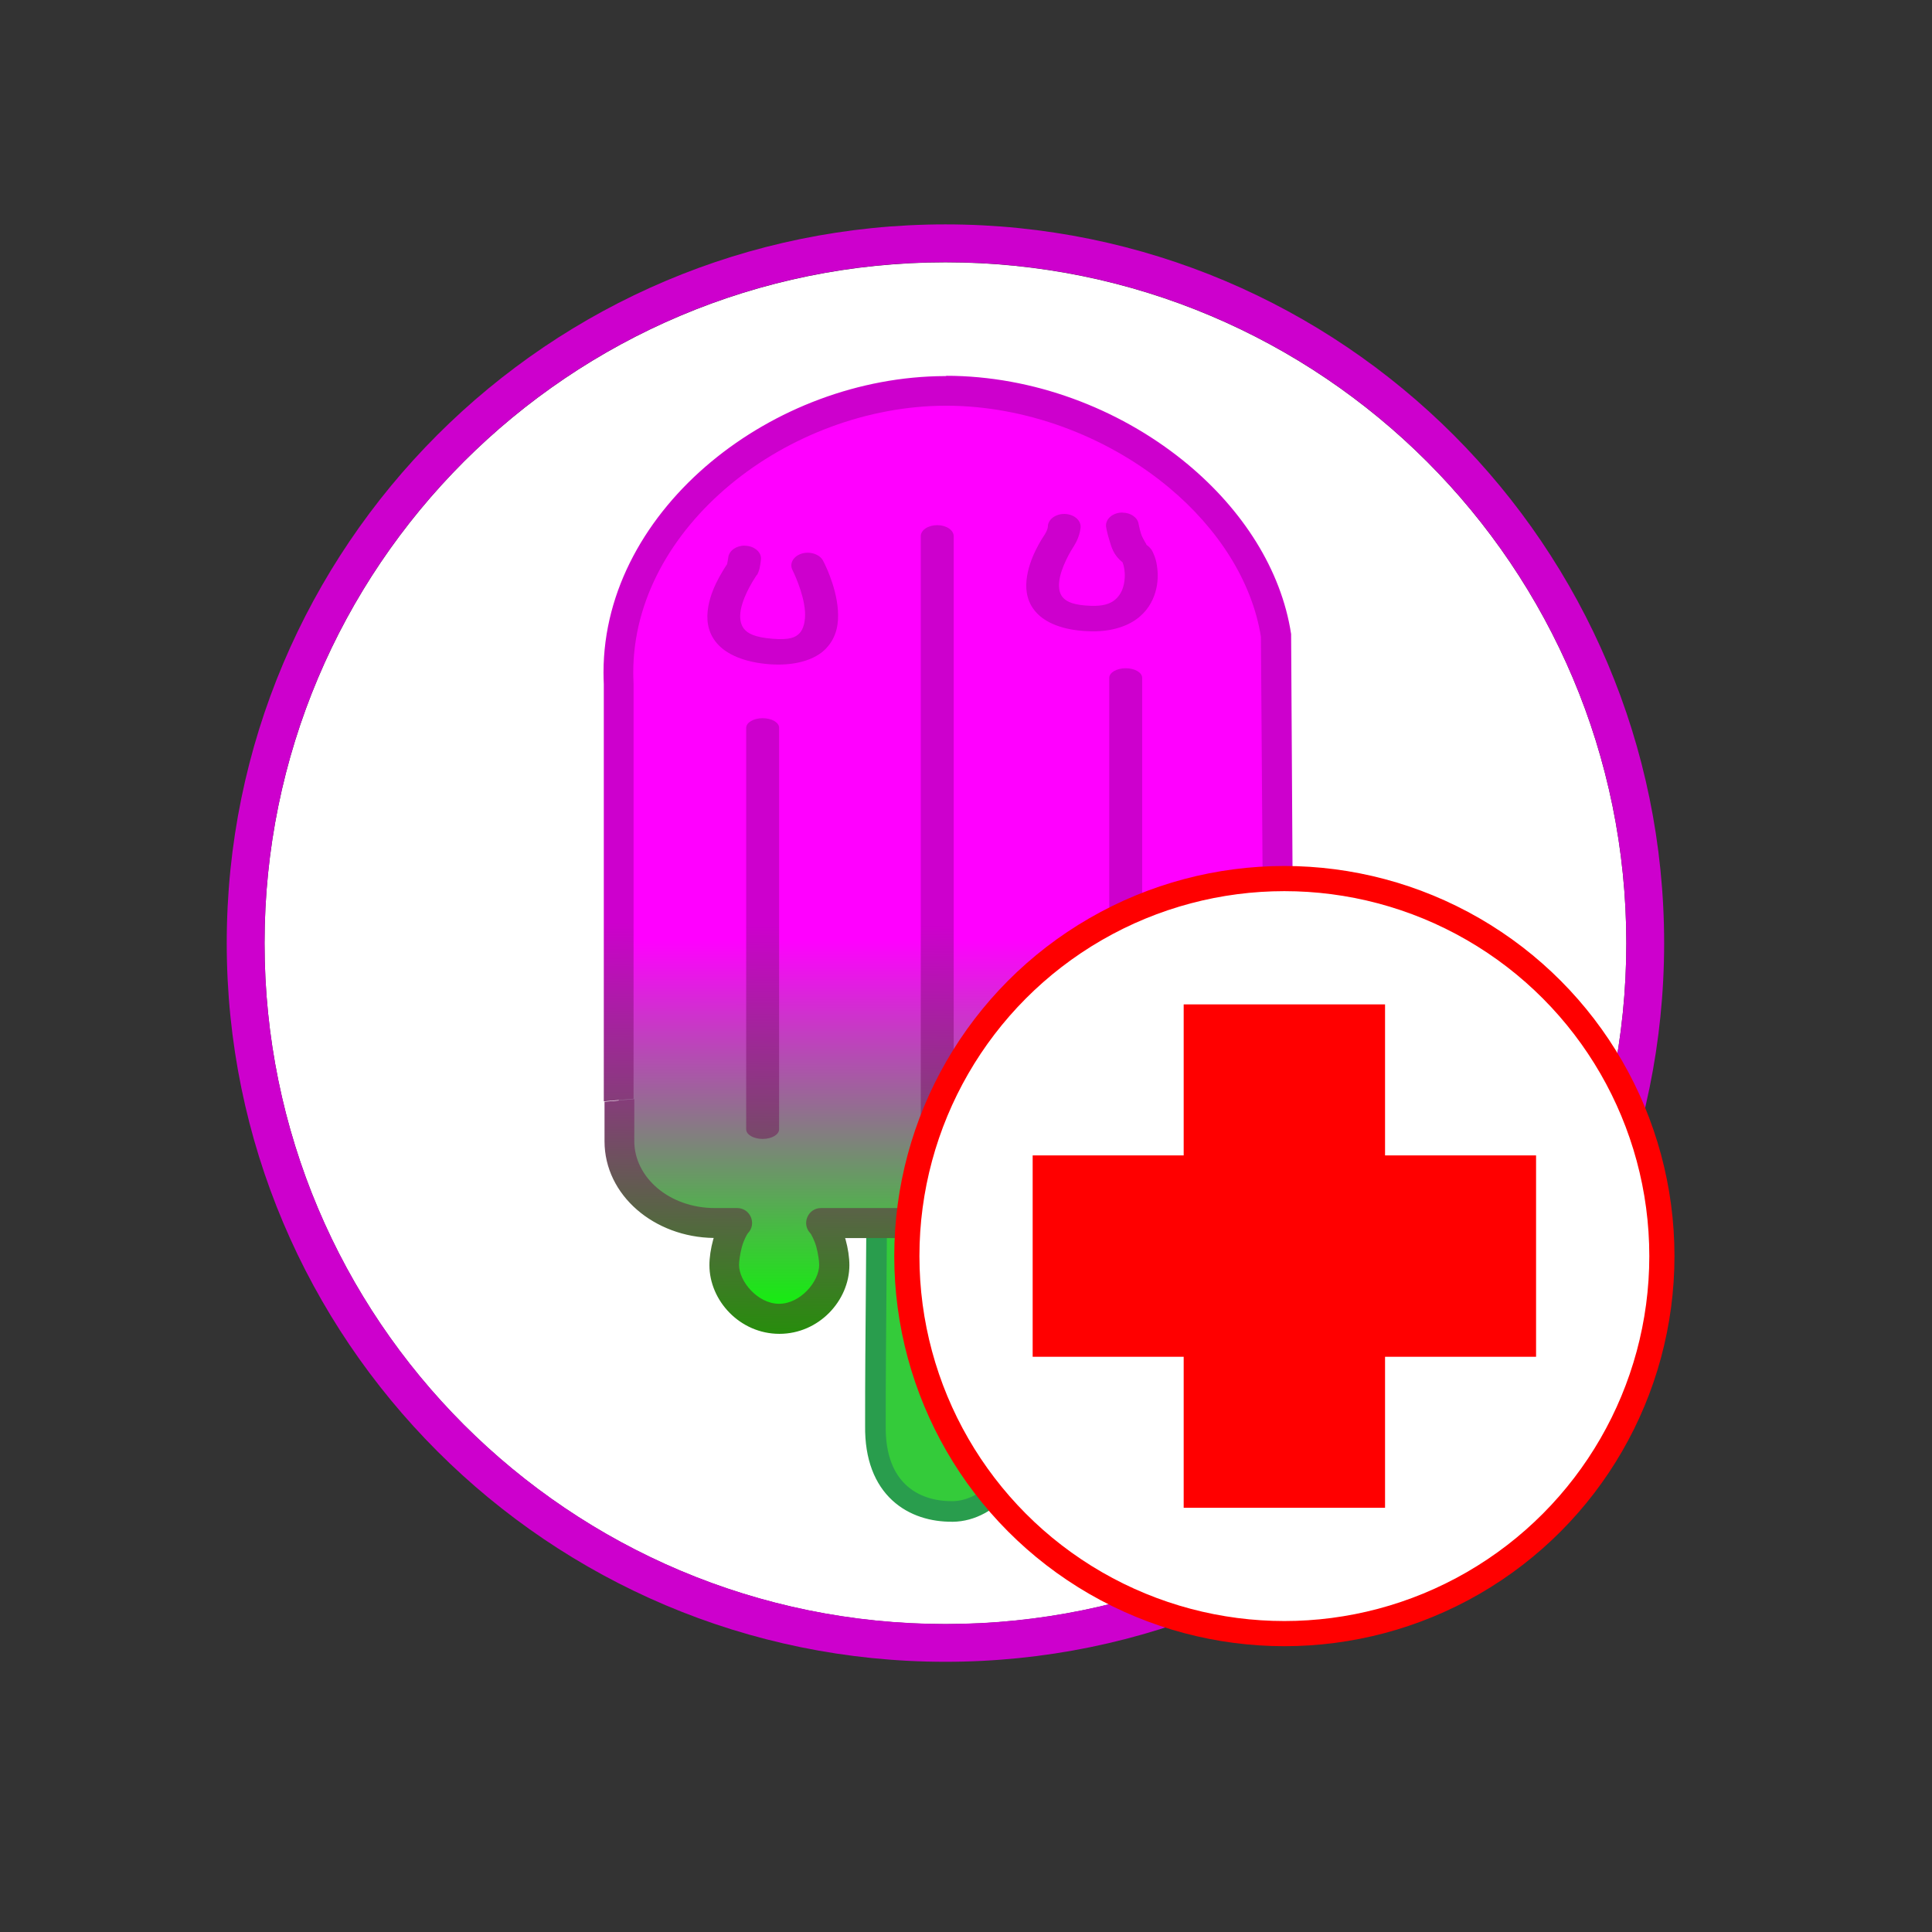 <?xml version="1.0" encoding="UTF-8" standalone="no"?>
<svg
   xmlns:dc="http://purl.org/dc/elements/1.1/"
   xmlns:cc="http://creativecommons.org/ns#"
   xmlns:rdf="http://www.w3.org/1999/02/22-rdf-syntax-ns#"
   xmlns:svg="http://www.w3.org/2000/svg"
   xmlns="http://www.w3.org/2000/svg"
   xmlns:xlink="http://www.w3.org/1999/xlink"
   xmlns:sodipodi="http://sodipodi.sourceforge.net/DTD/sodipodi-0.dtd"
   xmlns:inkscape="http://www.inkscape.org/namespaces/inkscape"
   width="14mm"
   height="14mm"
   viewBox="0 0 14 14"
   version="1.1"
   id="svg1256"
   sodipodi:docname="logo_TokenIceZombie.svg"
   inkscape:export-filename="token_ICeZombie.png"
   inkscape:export-xdpi="26.870001"
   inkscape:export-ydpi="26.870001"
   inkscape:version="1.0.1 (3bc2e813f5, 2020-09-07)">
  <rect x="0" y="0" width="14" height="14" fill="#333333" stroke="none"/>
  <defs
     id="defs1250">
    <linearGradient
       inkscape:collect="always"
       id="linearGradient872">
      <stop
         style="stop-color:#cd00cd;stop-opacity:1;"
         offset="0"
         id="stop868" />
      <stop
         style="stop-color:#1d9600;stop-opacity:1"
         offset="1"
         id="stop870" />
    </linearGradient>
    <linearGradient
       inkscape:collect="always"
       id="linearGradient864">
      <stop
         style="stop-color:#ff00ff;stop-opacity:1;"
         offset="0"
         id="stop860" />
      <stop
         style="stop-color:#06fd00;stop-opacity:1"
         offset="1"
         id="stop862" />
    </linearGradient>
    <linearGradient
       inkscape:collect="always"
       xlink:href="#linearGradient864"
       id="linearGradient866"
       x1="941.889"
       y1="897.409"
       x2="942.122"
       y2="1351.829"
       gradientUnits="userSpaceOnUse"
       gradientTransform="matrix(0.006,0,0,0.006,90.096,-125.373)" />
    <linearGradient
       inkscape:collect="always"
       xlink:href="#linearGradient872"
       id="linearGradient874"
       x1="872.698"
       y1="881.073"
       x2="869.258"
       y2="1388.299"
       gradientUnits="userSpaceOnUse"
       gradientTransform="matrix(0.006,0,0,0.006,90.096,-125.373)" />
  </defs>
  <sodipodi:namedview
     id="base"
     pagecolor="#ffffff"
     bordercolor="#666666"
     borderopacity="1.0"
     inkscape:pageopacity="0.0"
     inkscape:pageshadow="2"
     inkscape:zoom="3.959798"
     inkscape:cx="9.712831"
     inkscape:cy="-26.748228"
     inkscape:document-units="mm"
     inkscape:current-layer="g885"
     inkscape:document-rotation="0"
     showgrid="false"
     fit-margin-top="0"
     fit-margin-left="0"
     fit-margin-right="0"
     fit-margin-bottom="0"
     inkscape:window-width="1920"
     inkscape:window-height="1043"
     inkscape:window-x="1920"
     inkscape:window-y="0"
     inkscape:window-maximized="1"
     inkscape:pagecheckerboard="true" />
  <g
     inkscape:label="Capa 1"
     inkscape:groupmode="layer"
     id="layer1"
     transform="translate(-80.392,141.858)">
    <path
       style="color:#000000;font-style:normal;font-variant:normal;font-weight:normal;font-stretch:normal;font-size:medium;line-height:normal;font-family:sans-serif;font-variant-ligatures:normal;font-variant-position:normal;font-variant-caps:normal;font-variant-numeric:normal;font-variant-alternates:normal;font-variant-east-asian:normal;font-feature-settings:normal;font-variation-settings:normal;text-indent:0;text-align:start;text-decoration:none;text-decoration-line:none;text-decoration-style:solid;text-decoration-color:#000000;letter-spacing:normal;word-spacing:normal;text-transform:none;writing-mode:lr-tb;direction:ltr;text-orientation:mixed;dominant-baseline:auto;baseline-shift:baseline;text-anchor:start;white-space:normal;shape-padding:0;shape-margin:0;inline-size:0;clip-rule:nonzero;display:inline;overflow:visible;visibility:visible;opacity:1;isolation:auto;mix-blend-mode:normal;color-interpolation:sRGB;color-interpolation-filters:linearRGB;solid-color:#000000;solid-opacity:1;vector-effect:none;fill:#ffffff;fill-opacity:1;fill-rule:nonzero;stroke:none;stroke-width:0.274;stroke-linecap:round;stroke-linejoin:round;stroke-miterlimit:4;stroke-dasharray:none;stroke-dashoffset:0;stroke-opacity:1;color-rendering:auto;image-rendering:auto;shape-rendering:auto;text-rendering:auto;enable-background:accumulate;stop-color:#000000;stop-opacity:1"
       d="m 87.243,-139.957 c 2.727,0 4.934,2.207 4.934,4.934 0,2.727 -2.207,4.934 -4.934,4.934 -2.727,0 -4.934,-2.207 -4.934,-4.934 0,-2.727 2.207,-4.934 4.934,-4.934 z"
       id="path894-3-6"
       sodipodi:nodetypes="sssss" />
    <g
       id="g885"
       transform="matrix(1.037,0,0,1.037,-11.544,-10.625)">
      <path
         id="rect876-5-2"
         style="font-variation-settings:normal;opacity:1;vector-effect:none;fill:#34cb3a;fill-opacity:1;stroke:#299d4d;stroke-width:0.144;stroke-linecap:butt;stroke-linejoin:round;stroke-miterlimit:4;stroke-dasharray:none;stroke-dashoffset:0;stroke-opacity:1;stop-color:#000000;stop-opacity:1"
         d="m 95.311,-115.989 c -0.269,0.003 -0.544,-0.153 -0.538,-0.599 -7.21e-4,-0.643 0.012,-1.324 0.01,-1.97 0.016,-6e-4 0.067,-6e-4 0.149,-6e-4 h 0.722 c 0.082,0 0.147,-9e-5 0.147,-9e-5 l 6.01e-4,1.964 c 0.003,0.321 -0.222,0.603 -0.49,0.606 z"
         sodipodi:nodetypes="zccssccz" />
      <path
         id="rect876-5-3"
         style="font-variation-settings:normal;opacity:1;vector-effect:none;fill:url(#linearGradient866);fill-opacity:1;stroke:none;stroke-width:0.208;stroke-linecap:butt;stroke-linejoin:round;stroke-miterlimit:4;stroke-dasharray:none;stroke-dashoffset:0;stroke-opacity:1;stop-color:#000000;stop-opacity:1"
         d="m 95.268,-123.819 c -1.152,-6e-4 -2.291,0.883 -2.291,1.968 0,0.027 6.61e-4,0.054 0.002,0.081 v 2.689 0.502 c 0,0.005 7.2e-5,0.01 2.16e-4,0.015 0,1e-5 0,0 0,0 1.45e-4,0.005 3.62e-4,0.01 6.62e-4,0.015 0,1e-5 -10e-7,0 0,0 5.74e-4,0.01 0.001,0.019 0.003,0.029 10e-7,1e-5 0,0 0,0 0.001,0.01 0.003,0.019 0.004,0.029 1e-6,1e-5 0,0 0,0 0.002,0.01 0.004,0.019 0.006,0.028 0,0 -10e-7,0 0,0 0.001,0.005 0.002,0.009 0.004,0.014 2e-6,1e-5 0,0 0,0 0.003,0.009 0.005,0.018 0.008,0.027 2e-6,1e-5 -10e-7,0 0,0 0.003,0.009 0.006,0.018 0.01,0.027 2e-6,0 -10e-7,0 0,0 0.01,0.027 0.023,0.052 0.038,0.077 10e-7,0 -2e-6,0 0,0 0.003,0.004 0.005,0.008 0.007,0.012 2e-6,1e-5 -2e-6,0 0,0 0.005,0.008 0.01,0.016 0.016,0.024 2e-6,0 -2e-6,0 0,0 0.003,0.004 0.006,0.008 0.009,0.012 2e-6,0 -2e-6,0 0,0 0.003,0.004 0.006,0.008 0.009,0.011 10e-7,0 -2e-6,0 0,0 0.006,0.008 0.012,0.015 0.019,0.022 2e-6,1e-5 -3e-6,0 0,0 0.003,0.004 0.006,0.007 0.01,0.011 2e-6,0 -2e-6,0 0,0 0.007,0.007 0.013,0.014 0.02,0.021 0.004,0.004 0.007,0.007 0.011,0.01 0.014,0.013 0.029,0.026 0.045,0.039 0.016,0.012 0.032,0.024 0.049,0.035 0.013,0.008 0.026,0.016 0.04,0.024 0.009,0.005 0.018,0.01 0.028,0.014 4e-6,0 5e-6,0 1.1e-5,0 0.009,0.005 0.019,0.009 0.028,0.013 5e-6,0 6e-6,0 1.2e-5,0 0.01,0.004 0.019,0.008 0.029,0.012 5e-6,1e-5 6e-6,0 1.2e-5,0 0.005,0.002 0.01,0.004 0.015,0.005 4e-6,1e-5 5e-6,0 1.1e-5,0 0.01,0.004 0.02,0.007 0.03,0.01 0.02,0.006 0.041,0.012 0.063,0.017 0.016,0.004 0.032,0.007 0.049,0.009 0.011,0.002 0.022,0.003 0.033,0.004 0.011,10e-4 0.022,0.002 0.033,0.003 3.97e-4,0 7.82e-4,6e-5 0.001,9e-5 4e-6,0 6e-6,0 1.2e-5,0 0.017,10e-4 0.034,0.002 0.052,0.002 h 0.155 c -0.004,0.004 -0.007,0.008 -0.011,0.012 -2e-6,1e-5 2e-6,0 0,0 -0.003,0.004 -0.007,0.009 -0.01,0.014 -10e-7,0 2e-6,0 0,0 -0.005,0.008 -0.009,0.016 -0.014,0.025 -10e-7,0 2e-6,0 0,0 -0.013,0.026 -0.024,0.057 -0.032,0.089 -0.002,0.007 -0.004,0.014 -0.005,0.021 0,0 1e-6,0 0,0 -3.03e-4,0.001 -5.47e-4,0.002 -8.42e-4,0.004 -0.003,0.013 -0.006,0.026 -0.008,0.038 -0.001,0.007 -0.002,0.014 -0.003,0.02 -9.62e-4,0.007 -0.002,0.013 -0.003,0.019 -0.001,0.013 -0.003,0.025 -0.003,0.035 -2.48e-4,0.005 -3.76e-4,0.011 -3.76e-4,0.015 0,0.005 1.69e-4,0.011 5.01e-4,0.017 10e-4,0.017 0.004,0.034 0.007,0.051 0.003,0.011 0.006,0.023 0.009,0.034 0.002,0.005 0.004,0.011 0.006,0.017 2e-6,1e-5 -10e-7,0 0,0 0.006,0.017 0.014,0.033 0.023,0.049 0.009,0.016 0.019,0.031 0.03,0.046 0.007,0.01 0.015,0.019 0.024,0.029 0.021,0.023 0.044,0.044 0.07,0.062 0.005,0.004 0.01,0.007 0.016,0.011 0.032,0.02 0.066,0.037 0.103,0.047 0.031,0.009 0.063,0.013 0.096,0.013 0.033,0 0.065,-0.005 0.096,-0.013 0.006,-0.002 0.012,-0.004 0.018,-0.005 0.012,-0.004 0.024,-0.009 0.035,-0.014 0.006,-0.002 0.011,-0.005 0.017,-0.008 0.011,-0.006 0.022,-0.012 0.033,-0.019 2e-6,0 1.1e-5,0 1.1e-5,0 0.016,-0.01 0.031,-0.021 0.045,-0.034 0.009,-0.008 0.019,-0.017 0.027,-0.026 0.013,-0.013 0.025,-0.028 0.036,-0.042 2e-6,0 -2e-6,0 0,0 0.004,-0.005 0.007,-0.01 0.011,-0.015 2e-6,-1e-5 -2e-6,0 0,0 0.003,-0.005 0.007,-0.01 0.01,-0.015 2e-6,-1e-5 -10e-7,0 0,0 0.006,-0.01 0.012,-0.021 0.018,-0.032 0.003,-0.005 0.005,-0.011 0.008,-0.016 0.002,-0.005 0.005,-0.011 0.007,-0.017 0.002,-0.005 0.004,-0.011 0.006,-0.017 0.004,-0.011 0.007,-0.022 0.009,-0.034 10e-7,-1e-5 -10e-7,0 0,0 0.001,-0.005 0.002,-0.011 0.003,-0.017 0.002,-0.011 0.003,-0.023 0.004,-0.034 3.32e-4,-0.005 5.01e-4,-0.011 5.01e-4,-0.017 0,-0.01 -4.98e-4,-0.021 -0.002,-0.032 -9.02e-4,-0.011 -0.002,-0.023 -0.004,-0.035 -0.001,-0.007 -0.002,-0.015 -0.004,-0.022 -0.009,-0.048 -0.023,-0.101 -0.042,-0.143 -0.003,-0.006 -0.006,-0.012 -0.009,-0.018 -0.002,-0.003 -0.003,-0.005 -0.005,-0.008 -0.006,-0.011 -0.013,-0.02 -0.02,-0.028 -0.002,-0.002 -0.004,-0.004 -0.005,-0.006 h 1.797 c 0.003,0.004 0.005,0.009 0.007,0.014 0.001,0.002 0.002,0.005 0.003,0.008 2e-6,0 0,0 0,0 0.002,0.005 0.004,0.011 0.006,0.017 10e-7,0 -10e-7,0 0,0 9.02e-4,0.003 0.002,0.006 0.003,0.009 2e-6,0 0,0 0,0 7.82e-4,0.003 0.002,0.006 0.002,0.009 1.28e-4,5.5e-4 2.27e-4,0.001 3.55e-4,0.002 0.002,0.008 0.003,0.016 0.004,0.025 1.4e-4,0.001 3.44e-4,0.002 4.79e-4,0.003 0,0 -1e-6,0 0,0 0.003,0.02 0.004,0.041 0.004,0.062 0,0 0,0 0,0 -8.7e-5,0.021 -0.002,0.041 -0.004,0.06 -10e-7,1e-5 0,0 0,0 -9.63e-4,0.006 -0.002,0.013 -0.003,0.018 -10e-7,0 0,0 0,0 -6.02e-4,0.003 -0.001,0.006 -0.002,0.009 -10e-7,0 1e-6,0 0,0 -0.002,0.009 -0.004,0.017 -0.007,0.024 -2e-6,1e-5 0,0 0,0 -9.02e-4,0.002 -0.002,0.005 -0.003,0.007 -0.003,0.007 -0.006,0.013 -0.01,0.018 -0.002,0.002 -0.003,0.005 -0.006,0.008 -4e-6,0 0,0 0,0 -0.002,0.003 -0.005,0.006 -0.008,0.01 -4e-6,0 0,0 0,0 -0.008,0.01 -0.017,0.022 -0.028,0.036 -0.002,0.002 -0.004,0.005 -0.005,0.007 -10e-7,0 2e-6,0 0,0 -0.004,0.005 -0.009,0.012 -0.013,0.018 -2e-6,1e-5 2e-6,0 0,0 -0.002,0.002 -0.004,0.005 -0.006,0.008 -0.012,0.017 -0.024,0.035 -0.035,0.054 -0.011,0.018 -0.021,0.038 -0.03,0.058 -0.005,0.012 -0.01,0.024 -0.014,0.036 -0.004,0.012 -0.007,0.024 -0.009,0.036 -7.22e-4,0.004 -0.001,0.008 -0.002,0.012 -0.001,0.008 -0.002,0.016 -0.002,0.024 0,0.012 6.62e-4,0.023 0.002,0.035 0.001,0.011 0.003,0.023 0.006,0.034 0.001,0.005 0.003,0.011 0.004,0.017 0.003,0.011 0.007,0.022 0.011,0.033 0.004,0.011 0.009,0.021 0.014,0.032 0.005,0.01 0.011,0.021 0.018,0.031 0.006,0.01 0.013,0.02 0.02,0.029 0.015,0.019 0.031,0.036 0.049,0.052 0.004,0.004 0.009,0.008 0.014,0.012 0.028,0.023 0.06,0.042 0.094,0.056 0.006,0.002 0.011,0.005 0.017,0.007 0.012,0.004 0.024,0.008 0.036,0.011 0.012,0.003 0.025,0.006 0.037,0.008 0.019,0.003 0.038,0.004 0.058,0.004 0.007,0 0.013,-1.6e-4 0.02,-4.6e-4 0.007,-3e-4 0.013,-6e-4 0.02,-0.001 0.039,-0.004 0.076,-0.012 0.111,-0.026 0.017,-0.007 0.033,-0.014 0.049,-0.024 0.004,-0.002 0.008,-0.005 0.012,-0.007 0.011,-0.007 0.022,-0.015 0.033,-0.024 0.007,-0.005 0.014,-0.012 0.02,-0.018 0.006,-0.006 0.013,-0.013 0.019,-0.019 10e-7,0 -2e-6,0 0,0 0.003,-0.004 0.006,-0.007 0.009,-0.01 0.003,-0.004 0.006,-0.007 0.009,-0.011 0.003,-0.004 0.005,-0.007 0.008,-0.011 2e-6,0 -2e-6,0 0,0 0.003,-0.004 0.005,-0.007 0.008,-0.011 2e-6,0 -2e-6,0 0,0 0.003,-0.004 0.005,-0.007 0.007,-0.011 0.002,-0.004 0.005,-0.008 0.007,-0.012 0.002,-0.004 0.004,-0.008 0.007,-0.012 10e-7,0 -2e-6,0 0,0 0.002,-0.004 0.004,-0.008 0.006,-0.012 0.004,-0.008 0.008,-0.016 0.011,-0.025 0.002,-0.004 0.003,-0.008 0.005,-0.013 0.003,-0.008 0.006,-0.017 0.008,-0.025 0.001,-0.004 0.002,-0.009 0.003,-0.013 0.002,-0.009 0.004,-0.017 0.005,-0.026 7.22e-4,-0.004 0.001,-0.009 0.002,-0.013 0.002,-0.013 0.003,-0.026 0.003,-0.039 0,-0.032 -0.006,-0.066 -0.016,-0.098 -0.001,-0.004 -0.002,-0.007 -0.003,-0.011 -0.002,-0.007 -0.005,-0.014 -0.008,-0.021 -0.003,-0.007 -0.006,-0.014 -0.009,-0.021 -0.009,-0.021 -0.02,-0.041 -0.031,-0.059 -0.004,-0.006 -0.007,-0.012 -0.011,-0.018 -0.004,-0.006 -0.008,-0.011 -0.012,-0.017 -0.012,-0.016 -0.024,-0.03 -0.036,-0.041 -0.004,-0.004 -0.008,-0.007 -0.012,-0.01 -0.01,-0.01 -0.018,-0.02 -0.025,-0.032 -0.002,-0.003 -0.003,-0.006 -0.005,-0.009 -0.004,-0.009 -0.008,-0.018 -0.01,-0.028 -0.002,-0.006 -0.003,-0.013 -0.004,-0.019 -0.001,-0.007 -0.002,-0.013 -0.002,-0.02 -6.62e-4,-0.01 -6.02e-4,-0.02 0,-0.03 4.2e-4,-0.007 0.001,-0.014 0.002,-0.02 0.001,-0.01 0.003,-0.02 0.006,-0.03 0.002,-0.007 0.003,-0.013 0.005,-0.02 0.004,-0.013 0.009,-0.025 0.014,-0.037 0.008,-0.018 0.016,-0.034 0.025,-0.047 h 0.263 c 0.017,0 0.035,-5.6e-4 0.052,-0.002 0.011,-6e-4 0.023,-0.002 0.034,-0.003 0.011,-0.001 0.022,-0.002 0.033,-0.004 0.016,-0.002 0.033,-0.005 0.049,-0.009 0.021,-0.005 0.042,-0.01 0.063,-0.017 0.031,-0.01 0.06,-0.021 0.089,-0.034 0.014,-0.007 0.028,-0.014 0.042,-0.021 0.014,-0.007 0.027,-0.015 0.04,-0.024 0.017,-0.011 0.034,-0.023 0.049,-0.035 0.016,-0.012 0.031,-0.025 0.045,-0.039 0.004,-0.004 0.007,-0.007 0.011,-0.01 0.038,-0.038 0.071,-0.081 0.097,-0.126 0.005,-0.008 0.009,-0.017 0.013,-0.025 0.013,-0.026 0.023,-0.052 0.031,-0.08 0,-1e-5 0,0 0,0 0.01,-0.032 0.016,-0.065 0.019,-0.099 0,-1e-5 0,0 0,0 0.001,-0.015 0.002,-0.029 0.002,-0.044 l -6.1e-5,-0.907 -2.16e-4,-2.425 c -0.011,-0.987 -1.101,-1.878 -2.269,-1.908 -0.018,-4.7e-4 -0.037,-6e-4 -0.055,-6e-4 z" />
      <path
         id="path1012-9"
         style="color:#000000;font-style:normal;font-variant:normal;font-weight:normal;font-stretch:normal;font-size:medium;line-height:normal;font-family:sans-serif;font-variant-ligatures:normal;font-variant-position:normal;font-variant-caps:normal;font-variant-numeric:normal;font-variant-alternates:normal;font-variant-east-asian:normal;font-feature-settings:normal;font-variation-settings:normal;text-indent:0;text-align:start;text-decoration:none;text-decoration-line:none;text-decoration-style:solid;text-decoration-color:#000000;letter-spacing:normal;word-spacing:normal;text-transform:none;writing-mode:lr-tb;direction:ltr;text-orientation:mixed;dominant-baseline:auto;baseline-shift:baseline;text-anchor:start;white-space:normal;shape-padding:0;shape-margin:0;inline-size:0;clip-rule:nonzero;display:inline;overflow:visible;visibility:visible;opacity:1;isolation:auto;mix-blend-mode:normal;color-interpolation:sRGB;color-interpolation-filters:linearRGB;solid-color:#000000;solid-opacity:1;vector-effect:none;fill:url(#linearGradient874);fill-opacity:1;fill-rule:nonzero;stroke:none;stroke-width:0.202;stroke-linecap:round;stroke-linejoin:miter;stroke-miterlimit:4;stroke-dasharray:none;stroke-dashoffset:0;stroke-opacity:1;color-rendering:auto;image-rendering:auto;shape-rendering:auto;text-rendering:auto;enable-background:accumulate;stop-color:#000000;stop-opacity:1"
         d="m 95.268,-123.923 c -0.003,10e-6 -0.006,1.3e-4 -0.009,3.9e-4 -0.6,0.002 -1.19,0.23 -1.635,0.6 -0.447,0.372 -0.751,0.892 -0.751,1.471 0,0.027 7.22e-4,0.054 0.002,0.081 v 2.916 l 0.208,-0.018 v -2.898 c -3e-6,-0.002 -4.7e-5,-0.003 -1.25e-4,-0.005 -0.001,-0.025 -0.002,-0.051 -0.002,-0.076 10e-7,-0.506 0.266,-0.97 0.676,-1.311 0.41,-0.341 0.961,-0.553 1.511,-0.553 0.017,1e-5 0.035,2.5e-4 0.052,6e-4 0.558,0.014 1.102,0.236 1.504,0.571 0.345,0.288 0.581,0.656 0.643,1.043 l 0.02,2.85 0.208,-0.018 -0.017,-2.851 c -0.069,-0.452 -0.341,-0.868 -0.721,-1.185 -0.438,-0.365 -1.023,-0.604 -1.632,-0.619 -0.019,-4.8e-4 -0.038,-6e-4 -0.057,-6e-4 z m -0.063,1.042 c -0.063,-1e-5 -0.115,0.034 -0.115,0.077 v 4.078 c 1.2e-5,0.042 0.051,0.077 0.115,0.077 0.063,0 0.115,-0.034 0.115,-0.077 v -4.078 c 2.4e-5,-0.042 -0.051,-0.077 -0.115,-0.077 z m 1.295,-0.088 c -0.005,-2e-5 -0.01,2.1e-4 -0.015,6.1e-4 -0.063,0.006 -0.107,0.051 -0.1,0.1 0,0 0.007,0.043 0.023,0.093 0.015,0.048 0.027,0.102 0.091,0.153 8.42e-4,10e-4 0.002,0.002 0.002,0.004 0.004,0.009 0.008,0.024 0.011,0.042 0.006,0.036 0.005,0.083 -0.007,0.125 -0.012,0.042 -0.035,0.076 -0.067,0.099 -0.032,0.022 -0.075,0.038 -0.16,0.035 -0.119,-0.004 -0.165,-0.028 -0.19,-0.053 -0.025,-0.024 -0.036,-0.062 -0.031,-0.113 0.01,-0.102 0.085,-0.224 0.104,-0.253 0.044,-0.069 0.046,-0.133 0.046,-0.133 6.61e-4,-0.049 -0.05,-0.089 -0.113,-0.09 -0.063,-5.3e-4 -0.115,0.039 -0.116,0.088 0,0 5.13e-4,0.021 -0.022,0.056 -0.014,0.022 -0.112,0.164 -0.127,0.319 -0.008,0.077 0.006,0.165 0.079,0.237 0.073,0.072 0.198,0.115 0.36,0.12 0.132,0.005 0.245,-0.026 0.323,-0.08 0.078,-0.054 0.118,-0.125 0.138,-0.192 0.02,-0.067 0.02,-0.132 0.011,-0.188 -0.004,-0.028 -0.011,-0.053 -0.021,-0.076 -0.01,-0.023 -0.017,-0.044 -0.054,-0.07 0.01,0.007 -0.022,-0.035 -0.035,-0.073 -0.012,-0.038 -0.018,-0.072 -0.018,-0.072 -0.007,-0.044 -0.055,-0.078 -0.113,-0.078 z m -2.642,0.231 c -0.059,6e-4 -0.107,0.036 -0.113,0.081 0,0 -0.001,0.012 -0.004,0.025 -0.002,0.012 -0.005,0.024 -0.004,0.023 -0.003,0.004 -0.007,0.011 -0.012,0.018 -0.011,0.017 -0.025,0.041 -0.041,0.069 -0.031,0.056 -0.065,0.13 -0.079,0.211 -0.014,0.081 -0.009,0.174 0.06,0.255 0.069,0.081 0.197,0.134 0.368,0.147 0.174,0.013 0.318,-0.029 0.395,-0.11 0.077,-0.081 0.089,-0.178 0.083,-0.267 -0.012,-0.178 -0.104,-0.347 -0.104,-0.347 -0.024,-0.045 -0.091,-0.067 -0.15,-0.049 -0.059,0.019 -0.087,0.071 -0.063,0.116 0,0 0.078,0.154 0.087,0.289 0.004,0.067 -0.011,0.123 -0.038,0.151 -0.027,0.028 -0.065,0.049 -0.188,0.039 -0.127,-0.01 -0.174,-0.038 -0.199,-0.068 -0.025,-0.03 -0.034,-0.076 -0.024,-0.132 0.01,-0.056 0.037,-0.118 0.063,-0.165 0.013,-0.024 0.025,-0.044 0.035,-0.059 0.005,-0.008 0.009,-0.014 0.012,-0.019 0.003,-0.005 0.002,0.004 0.013,-0.022 0.01,-0.026 0.011,-0.041 0.014,-0.057 0.003,-0.017 0.004,-0.031 0.004,-0.031 0.006,-0.049 -0.041,-0.092 -0.104,-0.097 -0.003,-2.2e-4 -0.006,-3.3e-4 -0.01,-3.5e-4 -7.82e-4,0 -0.002,0 -0.002,0 z m 2.639,0.113 c 5.9e-5,-1.5e-4 0.001,6e-4 0.003,0.002 -0.002,-0.002 -0.003,-0.002 -0.003,-0.002 z m 1.199,3.359 -0.208,0.018 5.4e-5,0.671 c 0,0.252 -0.242,0.468 -0.564,0.468 h -0.263 c -0.035,0 -0.067,0.017 -0.086,0.046 -0.035,0.052 -0.061,0.117 -0.068,0.192 -0.007,0.075 0.008,0.167 0.078,0.234 0.002,0.002 0.004,0.004 0.007,0.006 0.012,0.009 0.042,0.046 0.063,0.089 0.021,0.043 0.034,0.092 0.034,0.126 0,0.092 -0.072,0.202 -0.163,0.236 -0.034,0.013 -0.072,0.021 -0.113,0.021 -0.152,0 -0.276,-0.134 -0.276,-0.257 10e-7,-0.025 0.022,-0.081 0.054,-0.13 0.032,-0.049 0.062,-0.081 0.086,-0.115 4.19e-4,-5.9e-4 8.42e-4,-0.001 0.001,-0.002 0.044,-0.065 0.047,-0.126 0.047,-0.194 2.97e-4,-0.068 -0.006,-0.136 -0.046,-0.202 -0.019,-0.031 -0.053,-0.05 -0.089,-0.05 h -1.797 c -0.092,0 -0.139,0.111 -0.074,0.177 0.004,0.004 0.028,0.047 0.041,0.094 0.013,0.048 0.02,0.102 0.02,0.126 -2e-6,0.116 -0.131,0.272 -0.28,0.272 -0.149,0 -0.28,-0.156 -0.28,-0.272 10e-7,-0.024 0.007,-0.079 0.02,-0.126 0.013,-0.048 0.037,-0.09 0.041,-0.094 0.065,-0.066 0.018,-0.177 -0.074,-0.177 h -0.155 c -0.322,0 -0.564,-0.216 -0.564,-0.468 v -0.293 l -0.208,0.018 v 0.276 c 0,0.379 0.349,0.671 0.763,0.676 -8.42e-4,0.003 -0.002,0.006 -0.003,0.009 -0.018,0.065 -0.027,0.128 -0.027,0.181 4e-6,0.248 0.213,0.48 0.489,0.48 0.276,0 0.489,-0.232 0.489,-0.48 1e-6,-0.053 -0.009,-0.116 -0.027,-0.181 -7.82e-4,-0.003 -0.002,-0.005 -0.003,-0.008 h 1.552 c 0.003,0.017 0.007,0.023 0.007,0.042 -1.75e-4,0.04 -0.016,0.082 -0.012,0.079 -0.004,0.004 -0.049,0.058 -0.088,0.119 -0.042,0.064 -0.087,0.144 -0.087,0.244 2e-6,0.25 0.217,0.465 0.484,0.465 0.066,0 0.13,-0.012 0.188,-0.034 0.18,-0.069 0.297,-0.245 0.297,-0.431 10e-7,-0.08 -0.024,-0.154 -0.056,-0.218 -0.031,-0.062 -0.067,-0.115 -0.114,-0.154 -0.01,-0.011 -0.016,-0.028 -0.013,-0.061 0.002,-0.016 0.007,-0.034 0.012,-0.05 h 0.198 c 0.418,0 0.773,-0.294 0.773,-0.677 z m -1.174,-2.615 c -0.063,1e-5 -0.115,0.03 -0.115,0.067 v 3.188 c 0,0.037 0.051,0.067 0.115,0.067 0.063,0 0.115,-0.03 0.115,-0.067 v -3.188 c 0,-0.037 -0.051,-0.067 -0.115,-0.067 z m -2.537,0.349 c -0.063,-1e-5 -0.115,0.03 -0.115,0.067 v 2.806 c 1.2e-5,0.037 0.051,0.067 0.115,0.067 0.063,0 0.115,-0.03 0.115,-0.067 v -2.806 c -3e-6,-0.037 -0.051,-0.067 -0.115,-0.067 z"
         sodipodi:nodetypes="ccsscccccssccsccccsscccccccccccsccsssssscccccssssssscsccscccssssssscccsssssssscsccccscscccsccsccssssssccscccssssssccssccscccsssccscscsssccscsscccccccccccccccc" />
    </g>
    <path
       style="color:#000000;font-style:normal;font-variant:normal;font-weight:normal;font-stretch:normal;font-size:medium;line-height:normal;font-family:sans-serif;font-variant-ligatures:normal;font-variant-position:normal;font-variant-caps:normal;font-variant-numeric:normal;font-variant-alternates:normal;font-variant-east-asian:normal;font-feature-settings:normal;font-variation-settings:normal;text-indent:0;text-align:start;text-decoration:none;text-decoration-line:none;text-decoration-style:solid;text-decoration-color:#000000;letter-spacing:normal;word-spacing:normal;text-transform:none;writing-mode:lr-tb;direction:ltr;text-orientation:mixed;dominant-baseline:auto;baseline-shift:baseline;text-anchor:start;white-space:normal;shape-padding:0;shape-margin:0;inline-size:0;clip-rule:nonzero;display:inline;overflow:visible;visibility:visible;opacity:1;isolation:auto;mix-blend-mode:normal;color-interpolation:sRGB;color-interpolation-filters:linearRGB;solid-color:#000000;solid-opacity:1;vector-effect:none;fill:#cd00cd;fill-opacity:1;fill-rule:nonzero;stroke:none;stroke-width:0.274;stroke-linecap:round;stroke-linejoin:round;stroke-miterlimit:4;stroke-dasharray:none;stroke-dashoffset:0;stroke-opacity:1;color-rendering:auto;image-rendering:auto;shape-rendering:auto;text-rendering:auto;enable-background:accumulate;stop-color:#000000;stop-opacity:1"
       d="m 87.243,-140.232 c -2.875,0 -5.208,2.333 -5.208,5.208 0,2.875 2.333,5.208 5.208,5.208 2.875,0 5.208,-2.333 5.208,-5.208 0,-2.875 -2.333,-5.208 -5.208,-5.208 z m 0,0.274 c 2.727,0 4.934,2.207 4.934,4.934 0,2.727 -2.207,4.934 -4.934,4.934 -2.727,0 -4.934,-2.207 -4.934,-4.934 0,-2.727 2.207,-4.934 4.934,-4.934 z"
       id="path894" />
    <g
       id="g1589"
       transform="matrix(0.393,0,0,0.393,-19.713,-3.767)">
      <circle
         cx="278.402"
         cy="-328.216"
         fill="none"
         stroke="#000000"
         stroke-width="0.464"
         id="circle1575"
         r="6.961"
         style="fill:#ffffff;fill-opacity:1;stroke:#ff0000;stroke-opacity:1" />
      <path
         d="m 278.402,-332.857 v 9.282 m -4.641,-4.641 h 9.282"
         stroke="#ff0000"
         stroke-width="3.713"
         id="path1577" />
    </g>
  </g>
</svg>
